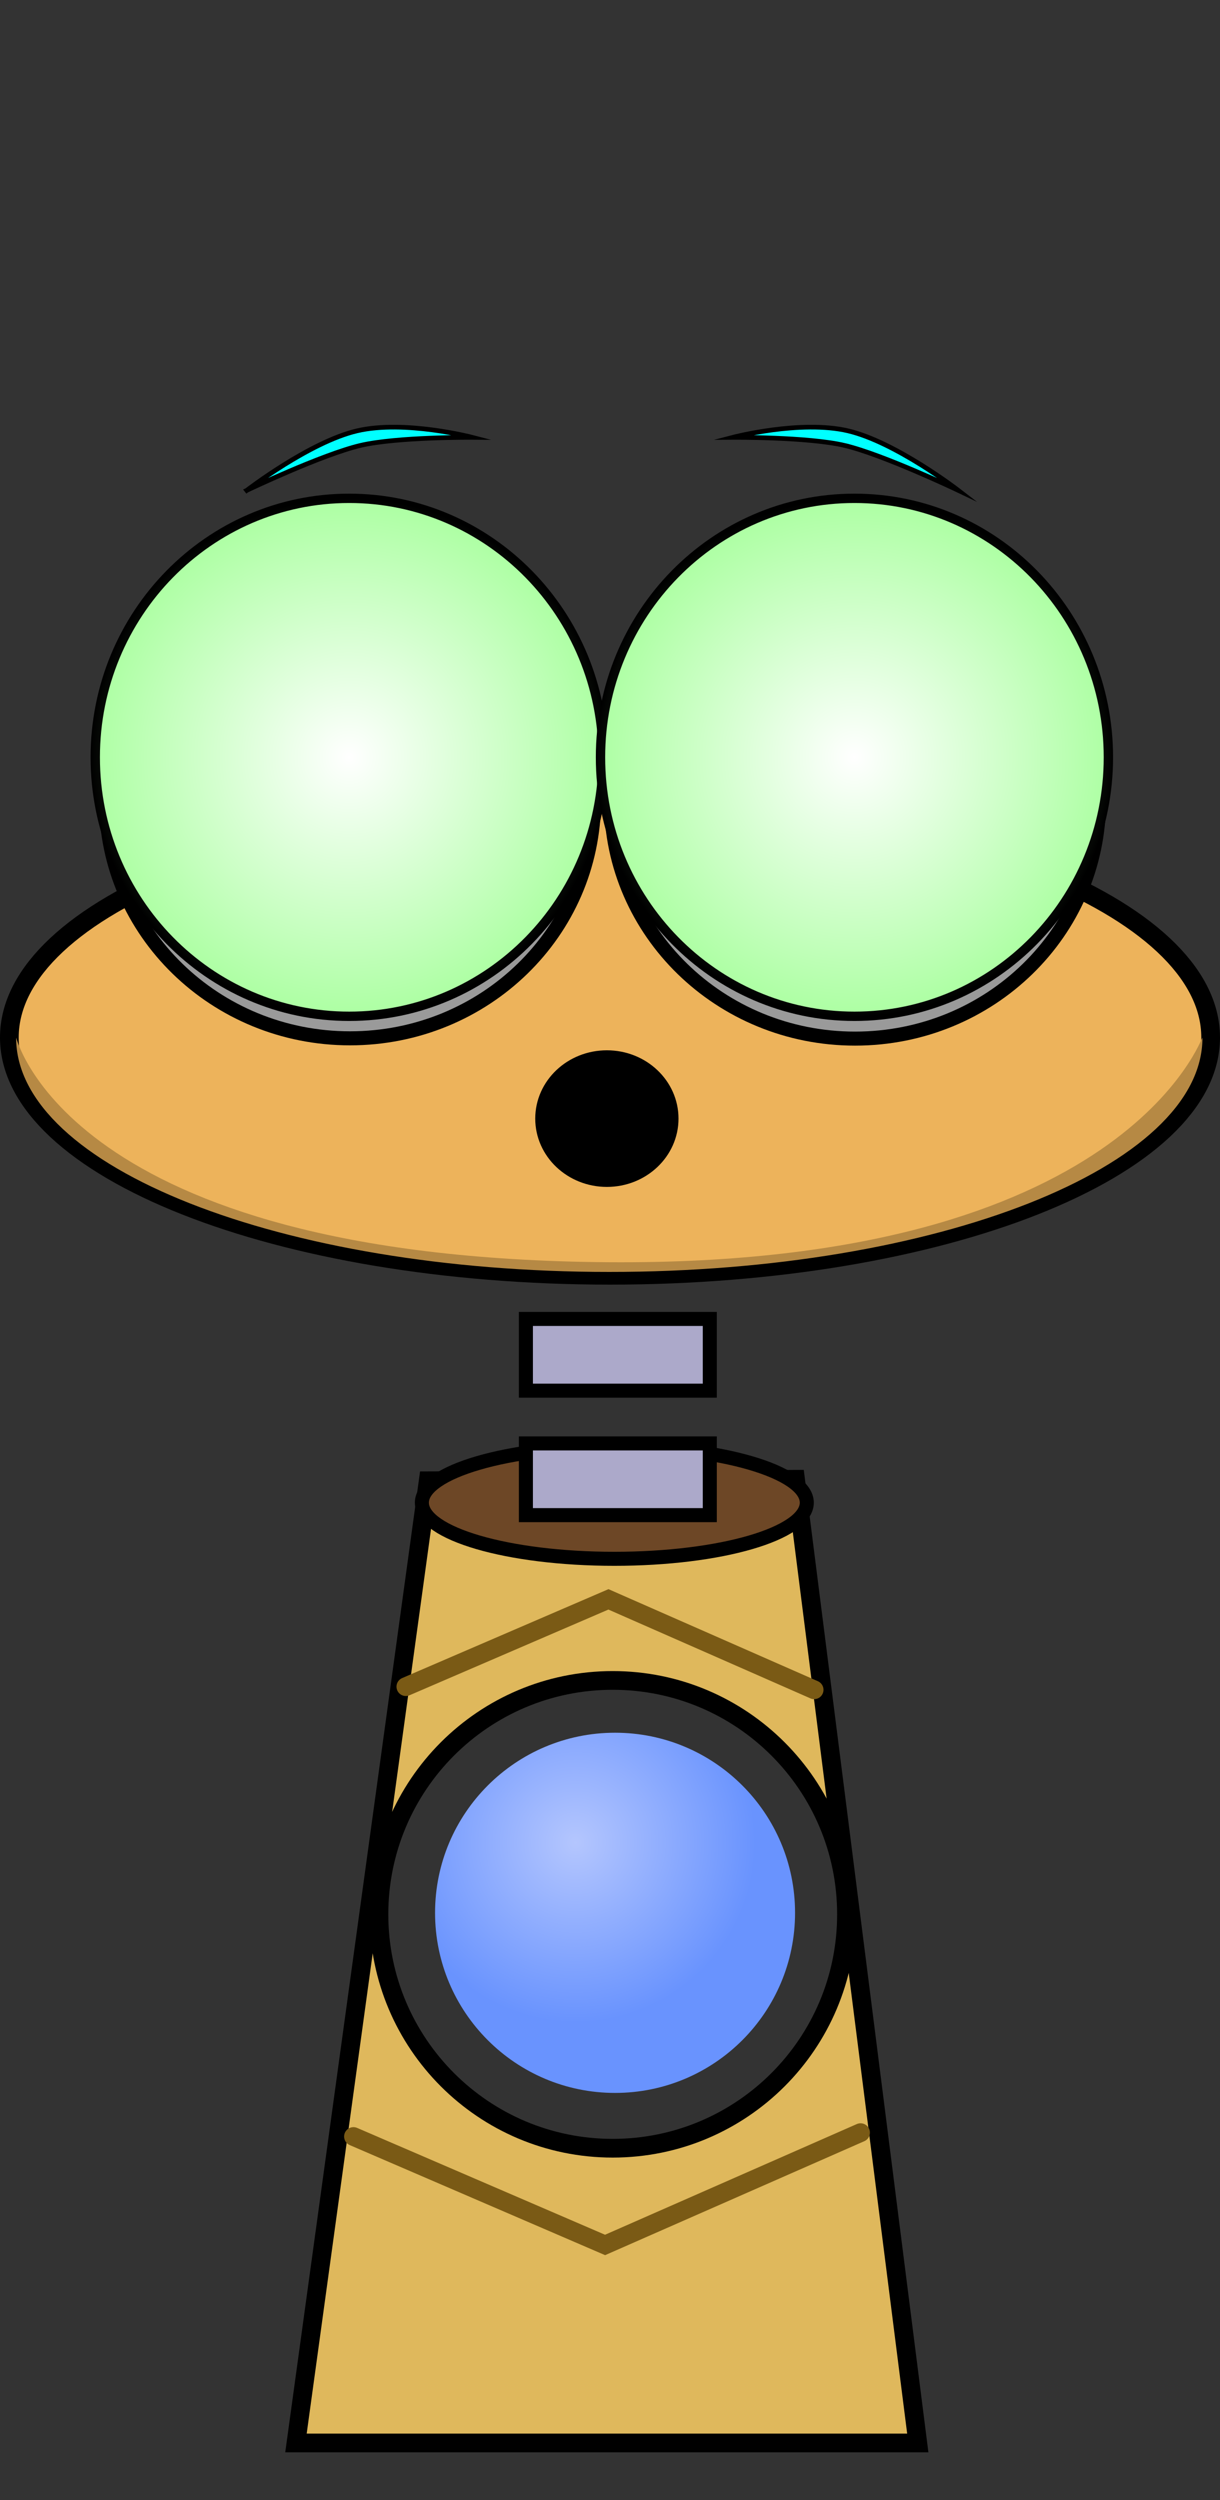 <svg version="1.1" xmlns="http://www.w3.org/2000/svg" xmlns:xlink="http://www.w3.org/1999/xlink" width="130.474" height="267.225" viewBox="0,0,130.474,267.225"><rect x="0" y="0" width="130.474" height="267.225" fill="#333333" stroke="none"/><defs><radialGradient cx="235.776" cy="243.324" r="19.25" gradientUnits="userSpaceOnUse" id="color-1"><stop offset="0" stop-color="#b4c6fe"/><stop offset="1" stop-color="#6993fe"/></radialGradient><radialGradient cx="211.567" cy="127.333" r="27.765" gradientUnits="userSpaceOnUse" id="color-2"><stop offset="0" stop-color="#ffffff"/><stop offset="1" stop-color="#acffa2"/></radialGradient><radialGradient cx="211.567" cy="127.333" r="27.681" gradientUnits="userSpaceOnUse" id="color-3"><stop offset="0" stop-color="#acffa2"/><stop offset="1" stop-color="#000000"/></radialGradient><radialGradient cx="265.6" cy="127.333" r="27.765" gradientUnits="userSpaceOnUse" id="color-4"><stop offset="0" stop-color="#ffffff"/><stop offset="1" stop-color="#acffa2"/></radialGradient><radialGradient cx="265.6" cy="127.333" r="27.681" gradientUnits="userSpaceOnUse" id="color-5"><stop offset="0" stop-color="#acffa2"/><stop offset="1" stop-color="#000000"/></radialGradient></defs><g transform="translate(-174.222,-46.388)"><g data-paper-data="{&quot;isPaintingLayer&quot;:true}" fill-rule="nonzero" stroke-linejoin="miter" stroke-miterlimit="10" stroke-dasharray="" stroke-dashoffset="0" style="mix-blend-mode: normal"><path d="M178.409,313.613v-267.225h123.182v267.225z" fill-opacity="0.01" fill="#000000" stroke="none" stroke-width="0" stroke-linecap="butt"/><path d="M230.465,195.028v-7.667h19.667v7.667z" fill="#aca9ca" stroke="#000000" stroke-width="1.5" stroke-linecap="butt"/><g stroke="#000000" stroke-linecap="butt"><path d="M175.222,157.283c0,-14.034 28.76,-25.412 64.237,-25.412c35.477,0 64.237,11.377 64.237,25.412c0,14.034 -28.76,25.412 -64.237,25.412c-35.477,0 -64.237,-11.377 -64.237,-25.412z" fill="#edb35b" stroke-width="2"/><path d="M175.945,157.306c0,-0.307 5.207,23.566 63.36,23.994c55.564,0.409 63.514,-24.423 63.514,-23.994c0,13.825 -28.402,25.032 -63.437,25.032c-35.035,0 -63.437,-11.207 -63.437,-25.032z" fill="#b68944" stroke-width="0"/></g><g fill="#9a9a9a" stroke="#000000" stroke-width="1.5" stroke-linecap="butt"><path d="M239.572,131.987c0,-14.034 11.683,-25.412 26.094,-25.412c14.412,0 26.094,11.377 26.094,25.412c0,14.034 -11.683,25.412 -26.094,25.412c-14.412,0 -26.094,-11.377 -26.094,-25.412z"/><path d="M185.561,131.957c0,-14.034 11.683,-25.412 26.094,-25.412c14.412,0 26.094,11.377 26.094,25.412c0,14.034 -11.683,25.412 -26.094,25.412c-14.412,0 -26.094,-11.377 -26.094,-25.412z"/></g><g fill="#ffffff" stroke="#000000" stroke-width="2" stroke-linecap="butt"><path d="M187.974,127.609c0,-12.968 10.513,-23.481 23.481,-23.481c12.968,0 23.481,10.513 23.481,23.481c0,12.968 -10.513,23.481 -23.481,23.481c-12.968,0 -23.481,-10.513 -23.481,-23.481z"/><path d="M265.713,151.09c-12.968,0 -23.481,-10.513 -23.481,-23.481c0,-12.968 10.513,-23.481 23.481,-23.481c12.968,0 23.481,10.513 23.481,23.481c0,12.968 -10.513,23.481 -23.481,23.481z" data-paper-data="{&quot;index&quot;:null}"/></g><path d="M195.039,127.333c0,-9.128 7.4,-16.528 16.528,-16.528c9.128,0 16.528,7.4 16.528,16.528c0,9.128 -7.4,16.528 -16.528,16.528c-9.128,0 -16.528,-7.4 -16.528,-16.528z" fill="#000000" stroke="none" stroke-width="0" stroke-linecap="butt"/><path d="M265.6,143.861c-9.128,0 -16.528,-7.4 -16.528,-16.528c0,-9.128 7.4,-16.528 16.528,-16.528c9.128,0 16.528,7.4 16.528,16.528c0,9.128 -7.4,16.528 -16.528,16.528z" data-paper-data="{&quot;index&quot;:null}" fill="#000000" stroke="none" stroke-width="0" stroke-linecap="butt"/><path d="M205.875,307.5l14.143,-102.842l39.283,-0.158l13.074,103zM239.75,276c13.807,0 25,-11.193 25,-25c0,-13.807 -11.193,-25 -25,-25c-13.807,0 -25,11.193 -25,25c0,13.807 11.193,25 25,25z" fill="#dfb85c" stroke="#000000" stroke-width="2" stroke-linecap="butt"/><path d="M220.75,250.839c0,-10.631 8.619,-19.25 19.25,-19.25c10.631,0 19.25,8.619 19.25,19.25c0,10.631 -8.619,19.25 -19.25,19.25c-10.631,0 -19.25,-8.619 -19.25,-19.25z" fill="url(#color-1)" stroke="none" stroke-width="0" stroke-linecap="butt"/><path d="M260.506,207c0,3.314 -9.215,6 -20.583,6c-11.368,0 -20.583,-2.686 -20.583,-6c0,-3.314 9.215,-6 20.583,-6c11.368,0 20.583,2.686 20.583,6z" fill="#6d4726" stroke="#000000" stroke-width="1.5" stroke-linecap="butt"/><path d="M230.465,208.333v-7.667h19.667v7.667z" fill="#aca9ca" stroke="#000000" stroke-width="1.5" stroke-linecap="butt"/><path d="M217.625,226.667l21.667,-9.333l22,9.667" fill="none" stroke="#7a5a15" stroke-width="2" stroke-linecap="round"/><path d="M266.255,274.333l-27.323,12.006l-26.909,-11.592" data-paper-data="{&quot;index&quot;:null}" fill="none" stroke="#7a5a15" stroke-width="2" stroke-linecap="round"/><g fill="#00ffff" stroke="#000000" stroke-width="0.5" stroke-linecap="butt"><path d="M200.612,98.801c0,0 6.709,-5.169 11.797,-6.364c5.088,-1.194 12.334,0.699 12.334,0.699c0,0 -8.038,-0.06 -11.968,0.862c-4.106,0.964 -12.164,4.802 -12.164,4.802z"/><path d="M264.546,93.998c-3.929,-0.922 -11.968,-0.862 -11.968,-0.862c0,0 7.246,-1.894 12.334,-0.699c5.088,1.194 11.797,6.364 11.797,6.364c0,0 -8.057,-3.838 -12.164,-4.802z" data-paper-data="{&quot;index&quot;:null}"/></g><g fill="#dd6448" stroke="#000000" stroke-width="2" stroke-linecap="butt"><path d="M187.947,127.861c0,-12.968 10.513,-23.481 23.481,-23.481c12.968,0 23.481,10.513 23.481,23.481c0,0 -9.319,-14.625 -23.433,-15.139c-14.729,-0.536 -23.528,15.755 -23.528,15.139z"/><path d="M242.259,127.887c0,-12.968 10.513,-23.481 23.481,-23.481c12.968,0 23.481,10.513 23.481,23.481c0,0.606 -7.372,-15.025 -22.925,-15.131c-15.953,-0.109 -24.036,15.131 -24.036,15.131z" data-paper-data="{&quot;index&quot;:null}"/></g><path d="M238.725,127.333c0,15.288 -12.159,27.681 -27.158,27.681c-14.999,0 -27.158,-12.393 -27.158,-27.681c0,-15.288 12.159,-27.681 27.158,-27.681c14.999,0 27.158,12.393 27.158,27.681z" fill="url(#color-2)" stroke="url(#color-3)" stroke-width="1" stroke-linecap="butt"/><path d="M292.759,127.333c0,15.288 -12.159,27.681 -27.158,27.681c-14.999,0 -27.158,-12.393 -27.158,-27.681c0,-15.288 12.159,-27.681 27.158,-27.681c14.999,0 27.158,12.393 27.158,27.681z" fill="url(#color-4)" stroke="url(#color-5)" stroke-width="1" stroke-linecap="butt"/><path d="M245.786,165.949c0,3.48 -2.982,6.301 -6.661,6.301c-3.679,0 -6.661,-2.821 -6.661,-6.301c0,-3.48 2.982,-6.301 6.661,-6.301c3.679,0 6.661,2.821 6.661,6.301z" fill="#000000" stroke="#000000" stroke-width="2" stroke-linecap="butt"/></g></g></svg>